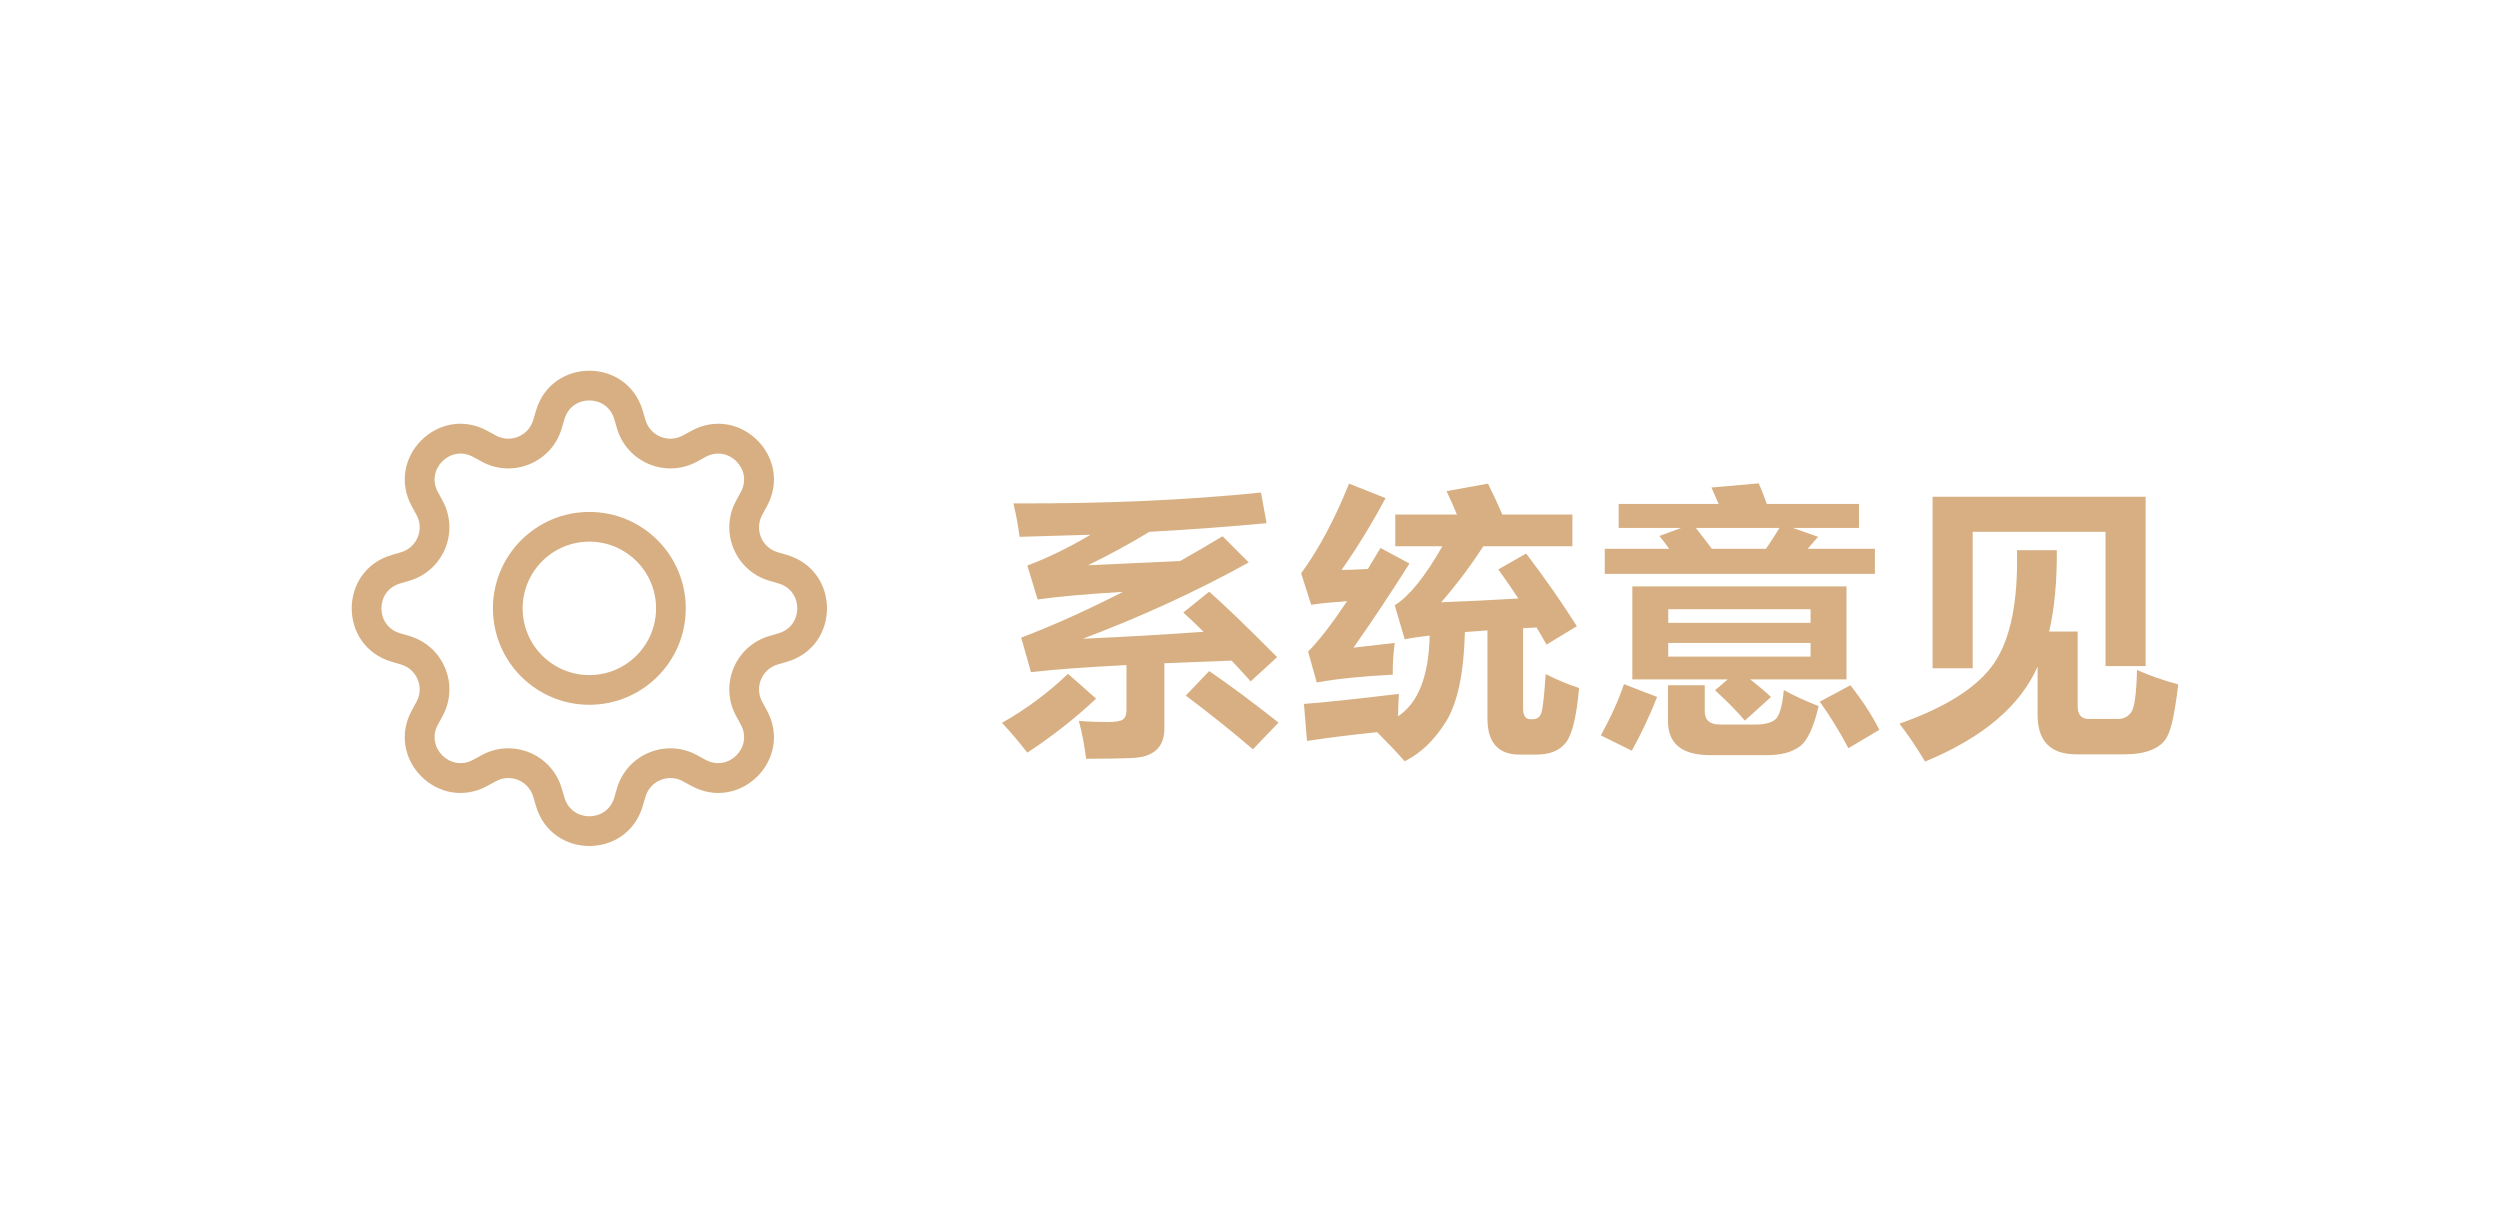 <svg width="263" height="128" viewBox="0 0 263 128" fill="none" xmlns="http://www.w3.org/2000/svg">
<g filter="url(#filter0_d_184_11311)">
<rect width="255" height="120" fill="white"/>
<path d="M102.611 48.958C112.182 48.997 120.863 48.616 128.656 47.815L129.242 51.038C125.316 51.409 121.21 51.712 116.923 51.946C114.892 53.177 112.738 54.349 110.463 55.462L120.146 55.023C121.601 54.202 123.09 53.333 124.613 52.415L127.367 55.169C121.898 58.196 116.078 60.872 109.906 63.196C114.115 63.011 118.354 62.767 122.621 62.464C121.869 61.722 121.156 61.048 120.482 60.442L123.207 58.245C124.711 59.554 127.094 61.849 130.355 65.13L127.572 67.679C126.879 66.907 126.21 66.18 125.565 65.496L118.49 65.774V72.659C118.49 73.645 118.202 74.397 117.626 74.915C117.05 75.433 116.171 75.711 114.989 75.75C113.808 75.799 112.23 75.823 110.258 75.823C110.082 74.397 109.828 73.069 109.496 71.839C110.453 71.917 111.474 71.956 112.558 71.956C113.349 71.956 113.871 71.868 114.125 71.692C114.379 71.517 114.506 71.185 114.506 70.696V65.965C110.131 66.189 106.781 66.439 104.457 66.712L103.432 63.079C106.732 61.829 110.302 60.223 114.14 58.26C110.263 58.494 107.27 58.763 105.16 59.065L104.076 55.491C106.205 54.7 108.422 53.621 110.727 52.254L103.256 52.474C103.119 51.36 102.904 50.188 102.611 48.958ZM123.207 66.595C125.375 68.079 127.807 69.886 130.502 72.015L127.807 74.827C125.717 73.03 123.363 71.145 120.746 69.173L123.207 66.595ZM108.354 66.888L111.312 69.495C109.105 71.565 106.693 73.46 104.076 75.179C103.178 74.026 102.289 72.981 101.41 72.044C103.93 70.618 106.244 68.899 108.354 66.888ZM158.604 66.917C159.775 67.503 160.947 67.991 162.119 68.382C161.855 71.37 161.392 73.284 160.728 74.124C160.073 74.964 159.033 75.384 157.607 75.384H155.879C153.633 75.384 152.5 74.144 152.48 71.663V62.317L150.107 62.493C150 66.78 149.346 69.905 148.145 71.868C146.943 73.821 145.488 75.228 143.779 76.087C142.959 75.159 141.992 74.139 140.879 73.025C138.262 73.289 135.801 73.597 133.496 73.948L133.174 70.052C135.107 69.915 138.438 69.564 143.164 68.997C143.115 69.73 143.086 70.516 143.076 71.356C145.205 69.939 146.313 67.107 146.401 62.859C145.308 62.986 144.434 63.118 143.779 63.255L142.725 59.681C144.268 58.704 145.938 56.634 147.734 53.47H142.783V50.13H149.272C148.95 49.349 148.584 48.528 148.174 47.669L152.539 46.878C153.066 47.942 153.569 49.026 154.048 50.13H161.416V53.47H152.041C150.762 55.462 149.287 57.425 147.617 59.358C150.068 59.27 152.773 59.139 155.732 58.963C155.068 57.957 154.365 56.937 153.623 55.901L156.553 54.231C158.623 56.966 160.4 59.515 161.885 61.878L158.691 63.812C158.359 63.216 158.013 62.615 157.651 62.01L156.23 62.083V70.52C156.23 71.282 156.484 71.663 156.992 71.663H157.256C157.715 71.663 158.018 71.424 158.164 70.945C158.311 70.467 158.457 69.124 158.604 66.917ZM138.389 64.134L142.725 63.636C142.568 64.847 142.5 65.96 142.52 66.976C139.355 67.132 136.689 67.405 134.521 67.796L133.613 64.544C134.736 63.421 136.104 61.653 137.715 59.241C136.191 59.349 134.932 59.476 133.936 59.622L132.881 56.312C134.736 53.773 136.416 50.628 137.92 46.878L141.758 48.401C140.332 51.077 138.789 53.597 137.129 55.96C137.939 55.95 138.862 55.916 139.897 55.857L141.23 53.645L144.277 55.286C142.246 58.489 140.283 61.438 138.389 64.134ZM164.82 53.733H171.603C171.212 53.187 170.865 52.737 170.562 52.386L172.862 51.536H166.285V49.017H176.803L176.041 47.288L181.021 46.849C181.285 47.435 181.568 48.157 181.871 49.017H191.568V51.536H184.61L187.262 52.474L186.163 53.733H193.238V56.37H164.82V53.733ZM176.085 53.733H181.783C182.389 52.835 182.862 52.102 183.204 51.536H174.4C175.016 52.317 175.577 53.05 176.085 53.733ZM167.721 67.474V57.688H190.25V67.474H180.128C181.046 68.196 181.773 68.811 182.311 69.319L179.557 71.81C178.775 70.872 177.73 69.808 176.422 68.616L177.755 67.474H167.721ZM186.471 60.091H171.5V61.526H186.471V60.091ZM186.471 65.071V63.636H171.5V65.071H186.471ZM166.842 67.972L170.328 69.319C169.527 71.351 168.639 73.235 167.662 74.974L164.41 73.362C165.465 71.448 166.275 69.651 166.842 67.972ZM183.658 68.587C184.576 69.114 185.797 69.681 187.32 70.286C186.793 72.561 186.114 73.987 185.284 74.564C184.454 75.149 183.326 75.442 181.9 75.442H175.924C172.955 75.442 171.471 74.251 171.471 71.868V68.089H175.338V70.814C175.338 71.751 175.865 72.22 176.92 72.22H180.641C181.695 72.22 182.423 72.024 182.823 71.634C183.224 71.233 183.502 70.218 183.658 68.587ZM190.66 68.089C191.949 69.73 192.965 71.292 193.707 72.776L190.455 74.71C189.479 72.874 188.473 71.243 187.438 69.817L190.66 68.089ZM199.309 66.302V48.255H221.721V66.067H217.502V51.946H203.527V66.302H199.309ZM220.812 66.478C222.121 67.064 223.566 67.571 225.148 68.001C225.021 69.144 224.855 70.252 224.65 71.326C224.445 72.4 224.187 73.186 223.874 73.685C223.571 74.192 223.049 74.598 222.307 74.9C221.564 75.203 220.637 75.355 219.523 75.355H214.426C211.711 75.355 210.354 73.968 210.354 71.194V66.126C208.518 70.286 204.572 73.616 198.518 76.116C197.58 74.554 196.682 73.226 195.822 72.132C200.783 70.384 204.113 68.245 205.812 65.716C207.521 63.187 208.312 59.241 208.186 53.88H212.375C212.404 57.142 212.136 59.993 211.569 62.435H214.572V70.315C214.572 71.194 214.963 71.634 215.744 71.634H218.82C219.406 71.634 219.87 71.394 220.212 70.916C220.554 70.438 220.754 68.958 220.812 66.478Z" fill="#D7AF82"/>
<path d="M58 49.857C52.398 49.857 47.857 54.398 47.857 60C47.857 65.602 52.398 70.143 58 70.143C63.602 70.143 68.143 65.602 68.143 60C68.143 54.398 63.602 49.857 58 49.857ZM50.982 60C50.982 56.124 54.124 52.982 58 52.982C61.876 52.982 65.018 56.124 65.018 60C65.018 63.876 61.876 67.018 58 67.018C54.124 67.018 50.982 63.876 50.982 60Z" fill="#D7AF82"/>
<path d="M63.614 39.198C61.964 33.601 54.036 33.601 52.386 39.198L52.093 40.193C51.601 41.86 49.697 42.649 48.172 41.817L47.261 41.321C42.136 38.53 36.53 44.136 39.321 49.261L39.817 50.172C40.649 51.697 39.86 53.601 38.193 54.093L37.198 54.386C31.601 56.036 31.601 63.964 37.198 65.614L38.193 65.907C39.86 66.399 40.649 68.302 39.817 69.829L39.321 70.74C36.53 75.864 42.136 81.47 47.261 78.679L48.172 78.183C49.697 77.351 51.601 78.14 52.093 79.807L52.386 80.802C54.036 86.399 61.964 86.399 63.614 80.802L63.907 79.807C64.399 78.14 66.302 77.351 67.829 78.183L68.74 78.679C73.864 81.47 79.47 75.864 76.679 70.74L76.183 69.829C75.351 68.302 76.14 66.399 77.807 65.907L78.802 65.614C84.399 63.964 84.399 56.036 78.802 54.386L77.807 54.093C76.14 53.601 75.351 51.697 76.183 50.172L76.679 49.261C79.47 44.136 73.864 38.53 68.74 41.321L67.829 41.817C66.302 42.649 64.399 41.86 63.907 40.193L63.614 39.198ZM55.383 40.082C56.153 37.473 59.847 37.473 60.617 40.082L60.91 41.077C61.964 44.653 66.049 46.345 69.323 44.562L70.234 44.065C72.623 42.764 75.236 45.377 73.935 47.766L73.438 48.677C71.655 51.951 73.347 56.036 76.923 57.09L77.918 57.383C80.527 58.153 80.527 61.847 77.918 62.617L76.923 62.91C73.347 63.964 71.655 68.049 73.438 71.323L73.935 72.234C75.236 74.623 72.623 77.236 70.234 75.935L69.323 75.438C66.049 73.655 61.964 75.347 60.91 78.923L60.617 79.918C59.847 82.527 56.153 82.527 55.383 79.918L55.09 78.923C54.036 75.347 49.951 73.655 46.677 75.438L45.766 75.935C43.377 77.236 40.764 74.623 42.065 72.234L42.562 71.323C44.345 68.049 42.653 63.964 39.077 62.91L38.082 62.617C35.473 61.847 35.473 58.153 38.082 57.383L39.077 57.09C42.653 56.036 44.345 51.951 42.562 48.677L42.065 47.766C40.764 45.377 43.377 42.764 45.766 44.065L46.677 44.562C49.951 46.345 54.036 44.653 55.09 41.077L55.383 40.082Z" fill="#D7AF82"/>
</g>
<defs>
<filter id="filter0_d_184_11311" x="0" y="0" width="263" height="128" filterUnits="userSpaceOnUse" color-interpolation-filters="sRGB">
<feFlood flood-opacity="0" result="BackgroundImageFix"/>
<feColorMatrix in="SourceAlpha" type="matrix" values="0 0 0 0 0 0 0 0 0 0 0 0 0 0 0 0 0 0 127 0" result="hardAlpha"/>
<feOffset dx="4" dy="4"/>
<feGaussianBlur stdDeviation="2"/>
<feComposite in2="hardAlpha" operator="out"/>
<feColorMatrix type="matrix" values="0 0 0 0 0 0 0 0 0 0 0 0 0 0 0 0 0 0 0.1 0"/>
<feBlend mode="normal" in2="BackgroundImageFix" result="effect1_dropShadow_184_11311"/>
<feBlend mode="normal" in="SourceGraphic" in2="effect1_dropShadow_184_11311" result="shape"/>
</filter>
</defs>
</svg>
